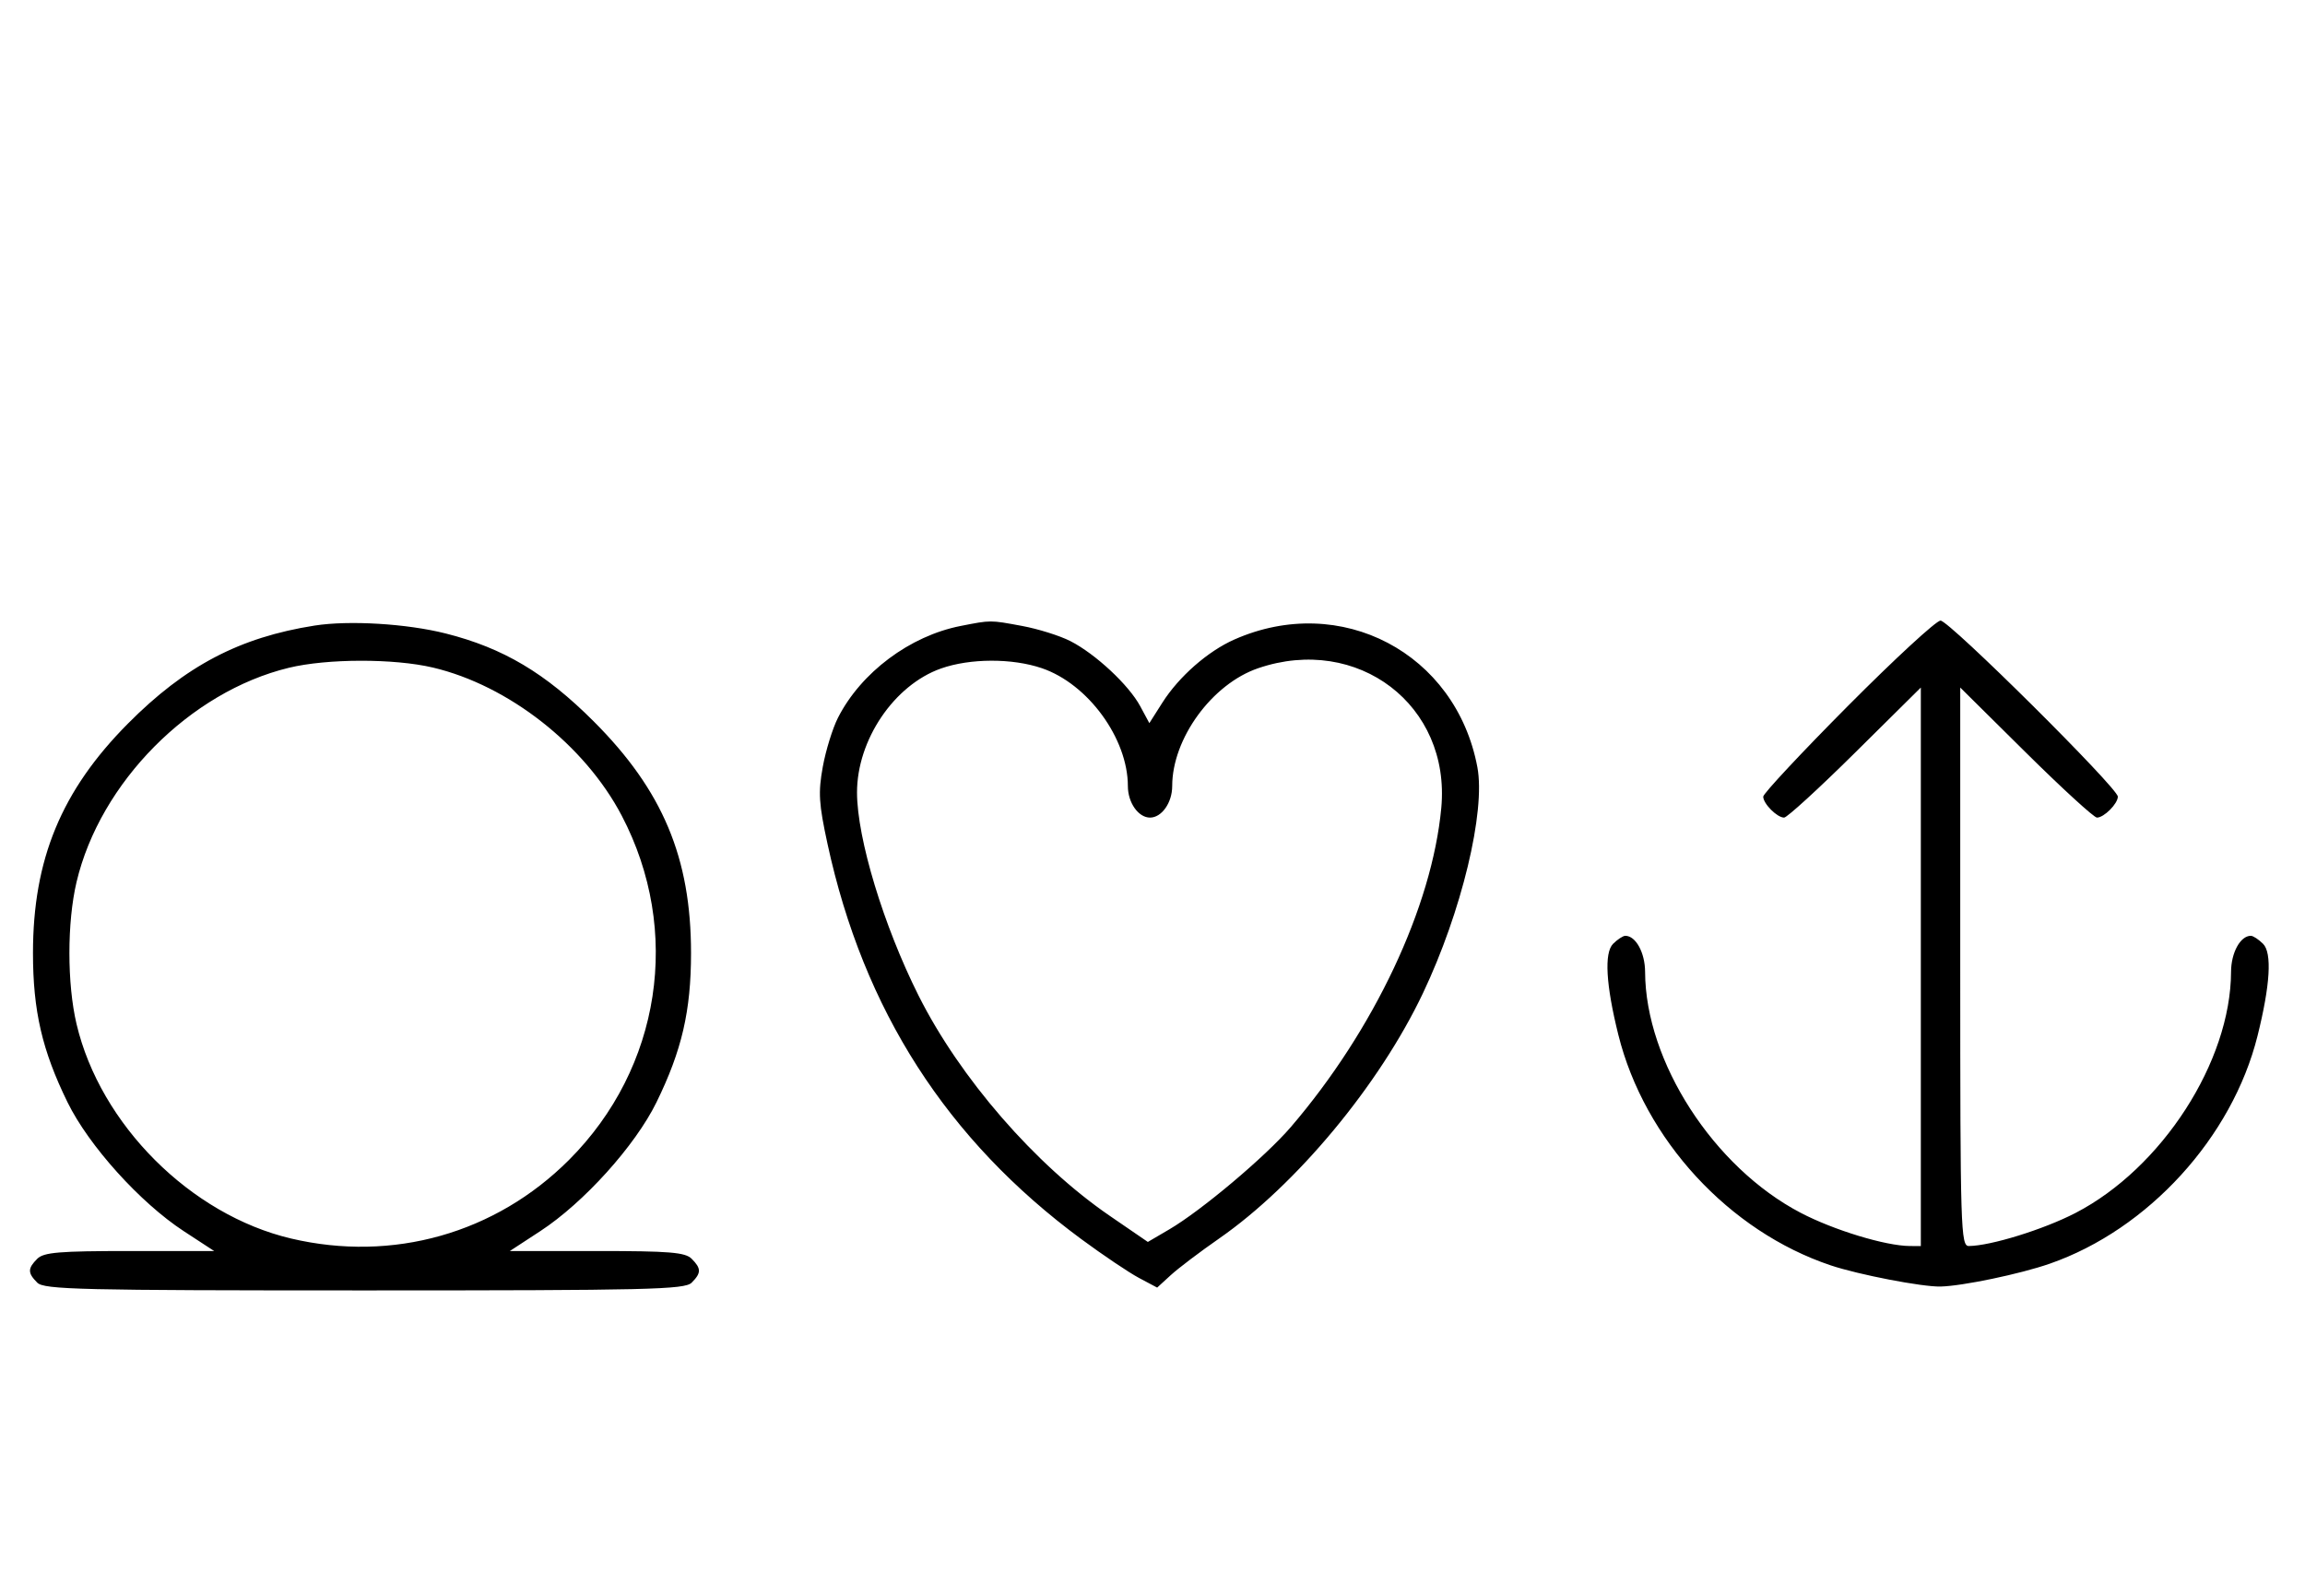<svg xmlns="http://www.w3.org/2000/svg" width="468" height="324" viewBox="0 0 468 324" version="1.1">
	<path d="M 63.870 127.014 C 48.636 129.407, 37.616 135.194, 25.974 146.916 C 12.475 160.507, 6.696 174.473, 6.696 193.500 C 6.696 205.238, 8.560 213.290, 13.713 223.806 C 18.032 232.618, 28.468 244.189, 37.307 249.965 L 43.483 254 26.313 254 C 12.037 254, 8.878 254.265, 7.571 255.571 C 5.598 257.545, 5.598 258.455, 7.571 260.429 C 8.968 261.825, 16.372 262, 74 262 C 131.628 262, 139.032 261.825, 140.429 260.429 C 142.402 258.455, 142.402 257.545, 140.429 255.571 C 139.119 254.261, 135.917 254, 121.187 254 L 103.517 254 109.693 249.965 C 118.532 244.189, 128.968 232.618, 133.287 223.806 C 138.440 213.290, 140.304 205.238, 140.304 193.500 C 140.304 174.166, 134.551 160.473, 120.539 146.461 C 110.721 136.644, 102.174 131.566, 90.500 128.618 C 82.592 126.621, 70.868 125.914, 63.870 127.014 M 195.045 127.092 C 184.744 129.112, 174.837 136.518, 170.151 145.705 C 169.055 147.852, 167.662 152.351, 167.054 155.703 C 166.108 160.917, 166.248 163.179, 168.020 171.358 C 175.328 205.091, 192.253 231.448, 219.530 251.575 C 223.946 254.834, 229.222 258.383, 231.253 259.463 L 234.946 261.426 237.723 258.885 C 239.250 257.487, 243.650 254.155, 247.500 251.481 C 263.200 240.573, 280.047 220.304, 288.902 201.670 C 296.747 185.163, 301.659 164.776, 299.963 155.763 C 295.596 132.560, 272.226 120.286, 250.616 129.845 C 245.222 132.232, 239.372 137.363, 236.005 142.662 L 233.360 146.824 231.503 143.377 C 229.181 139.064, 222.418 132.764, 217.318 130.162 C 215.183 129.073, 210.781 127.691, 207.535 127.091 C 200.969 125.877, 201.243 125.877, 195.045 127.092 M 375.213 143.315 C 365.746 152.838, 358 161.131, 358 161.743 C 358 163.175, 360.813 166, 362.239 166 C 362.841 166, 369.334 160.059, 376.667 152.798 L 390 139.595 390 196.298 L 390 253 387.750 252.985 C 382.823 252.953, 372.332 249.759, 365.603 246.243 C 347.924 237.005, 334.079 215.563, 334.015 197.321 C 334.001 193.426, 332.122 190, 330 190 C 329.529 190, 328.411 190.732, 327.515 191.627 C 325.684 193.459, 326.060 199.976, 328.580 210.093 C 333.876 231.352, 351.048 249.991, 371.714 256.915 C 377.363 258.808, 390.290 261.300, 394 261.212 C 398.484 261.106, 410.168 258.663, 416.162 256.579 C 436.157 249.625, 453.218 230.927, 458.357 210.337 C 460.938 199.995, 461.331 193.474, 459.485 191.627 C 458.589 190.732, 457.471 190, 457 190 C 454.878 190, 452.999 193.426, 452.985 197.321 C 452.921 215.546, 438.957 237.187, 421.397 246.278 C 414.949 249.615, 404.195 252.948, 399.750 252.985 C 398.104 252.999, 398 249.639, 398 196.298 L 398 139.595 411.333 152.798 C 418.666 160.059, 425.159 166, 425.761 166 C 427.187 166, 430 163.175, 430 161.743 C 430 159.994, 395.761 126, 394 126 C 393.134 126, 384.680 133.792, 375.213 143.315 M 58.645 135.584 C 38.562 140.445, 20.305 158.877, 15.537 179.103 C 13.610 187.282, 13.610 199.718, 15.537 207.897 C 20.350 228.315, 38.685 246.650, 59.103 251.463 C 79.742 256.328, 100.600 250.431, 115.516 235.516 C 134.204 216.827, 138.475 188.970, 126.233 165.603 C 118.739 151.298, 103.261 139.159, 87.897 135.537 C 79.998 133.676, 66.439 133.697, 58.645 135.584 M 191.054 135.728 C 181.533 139.089, 173.991 150.239, 174.007 160.928 C 174.021 170.237, 179.408 188.004, 186.501 202.137 C 194.893 218.860, 210.177 236.473, 225.282 246.829 L 233.055 252.158 237.393 249.615 C 243.922 245.790, 256.912 234.854, 262.079 228.834 C 278.965 209.164, 290.766 184.132, 292.635 164.020 C 294.570 143.192, 275.675 128.780, 255.463 135.667 C 246.088 138.862, 238 149.949, 238 159.607 C 238 162.970, 235.867 166, 233.500 166 C 231.133 166, 229 162.970, 229 159.607 C 229 149.949, 220.912 138.862, 211.537 135.667 C 205.516 133.616, 196.964 133.641, 191.054 135.728 " stroke="none" fill="black" fill-rule="evenodd"/>
</svg>